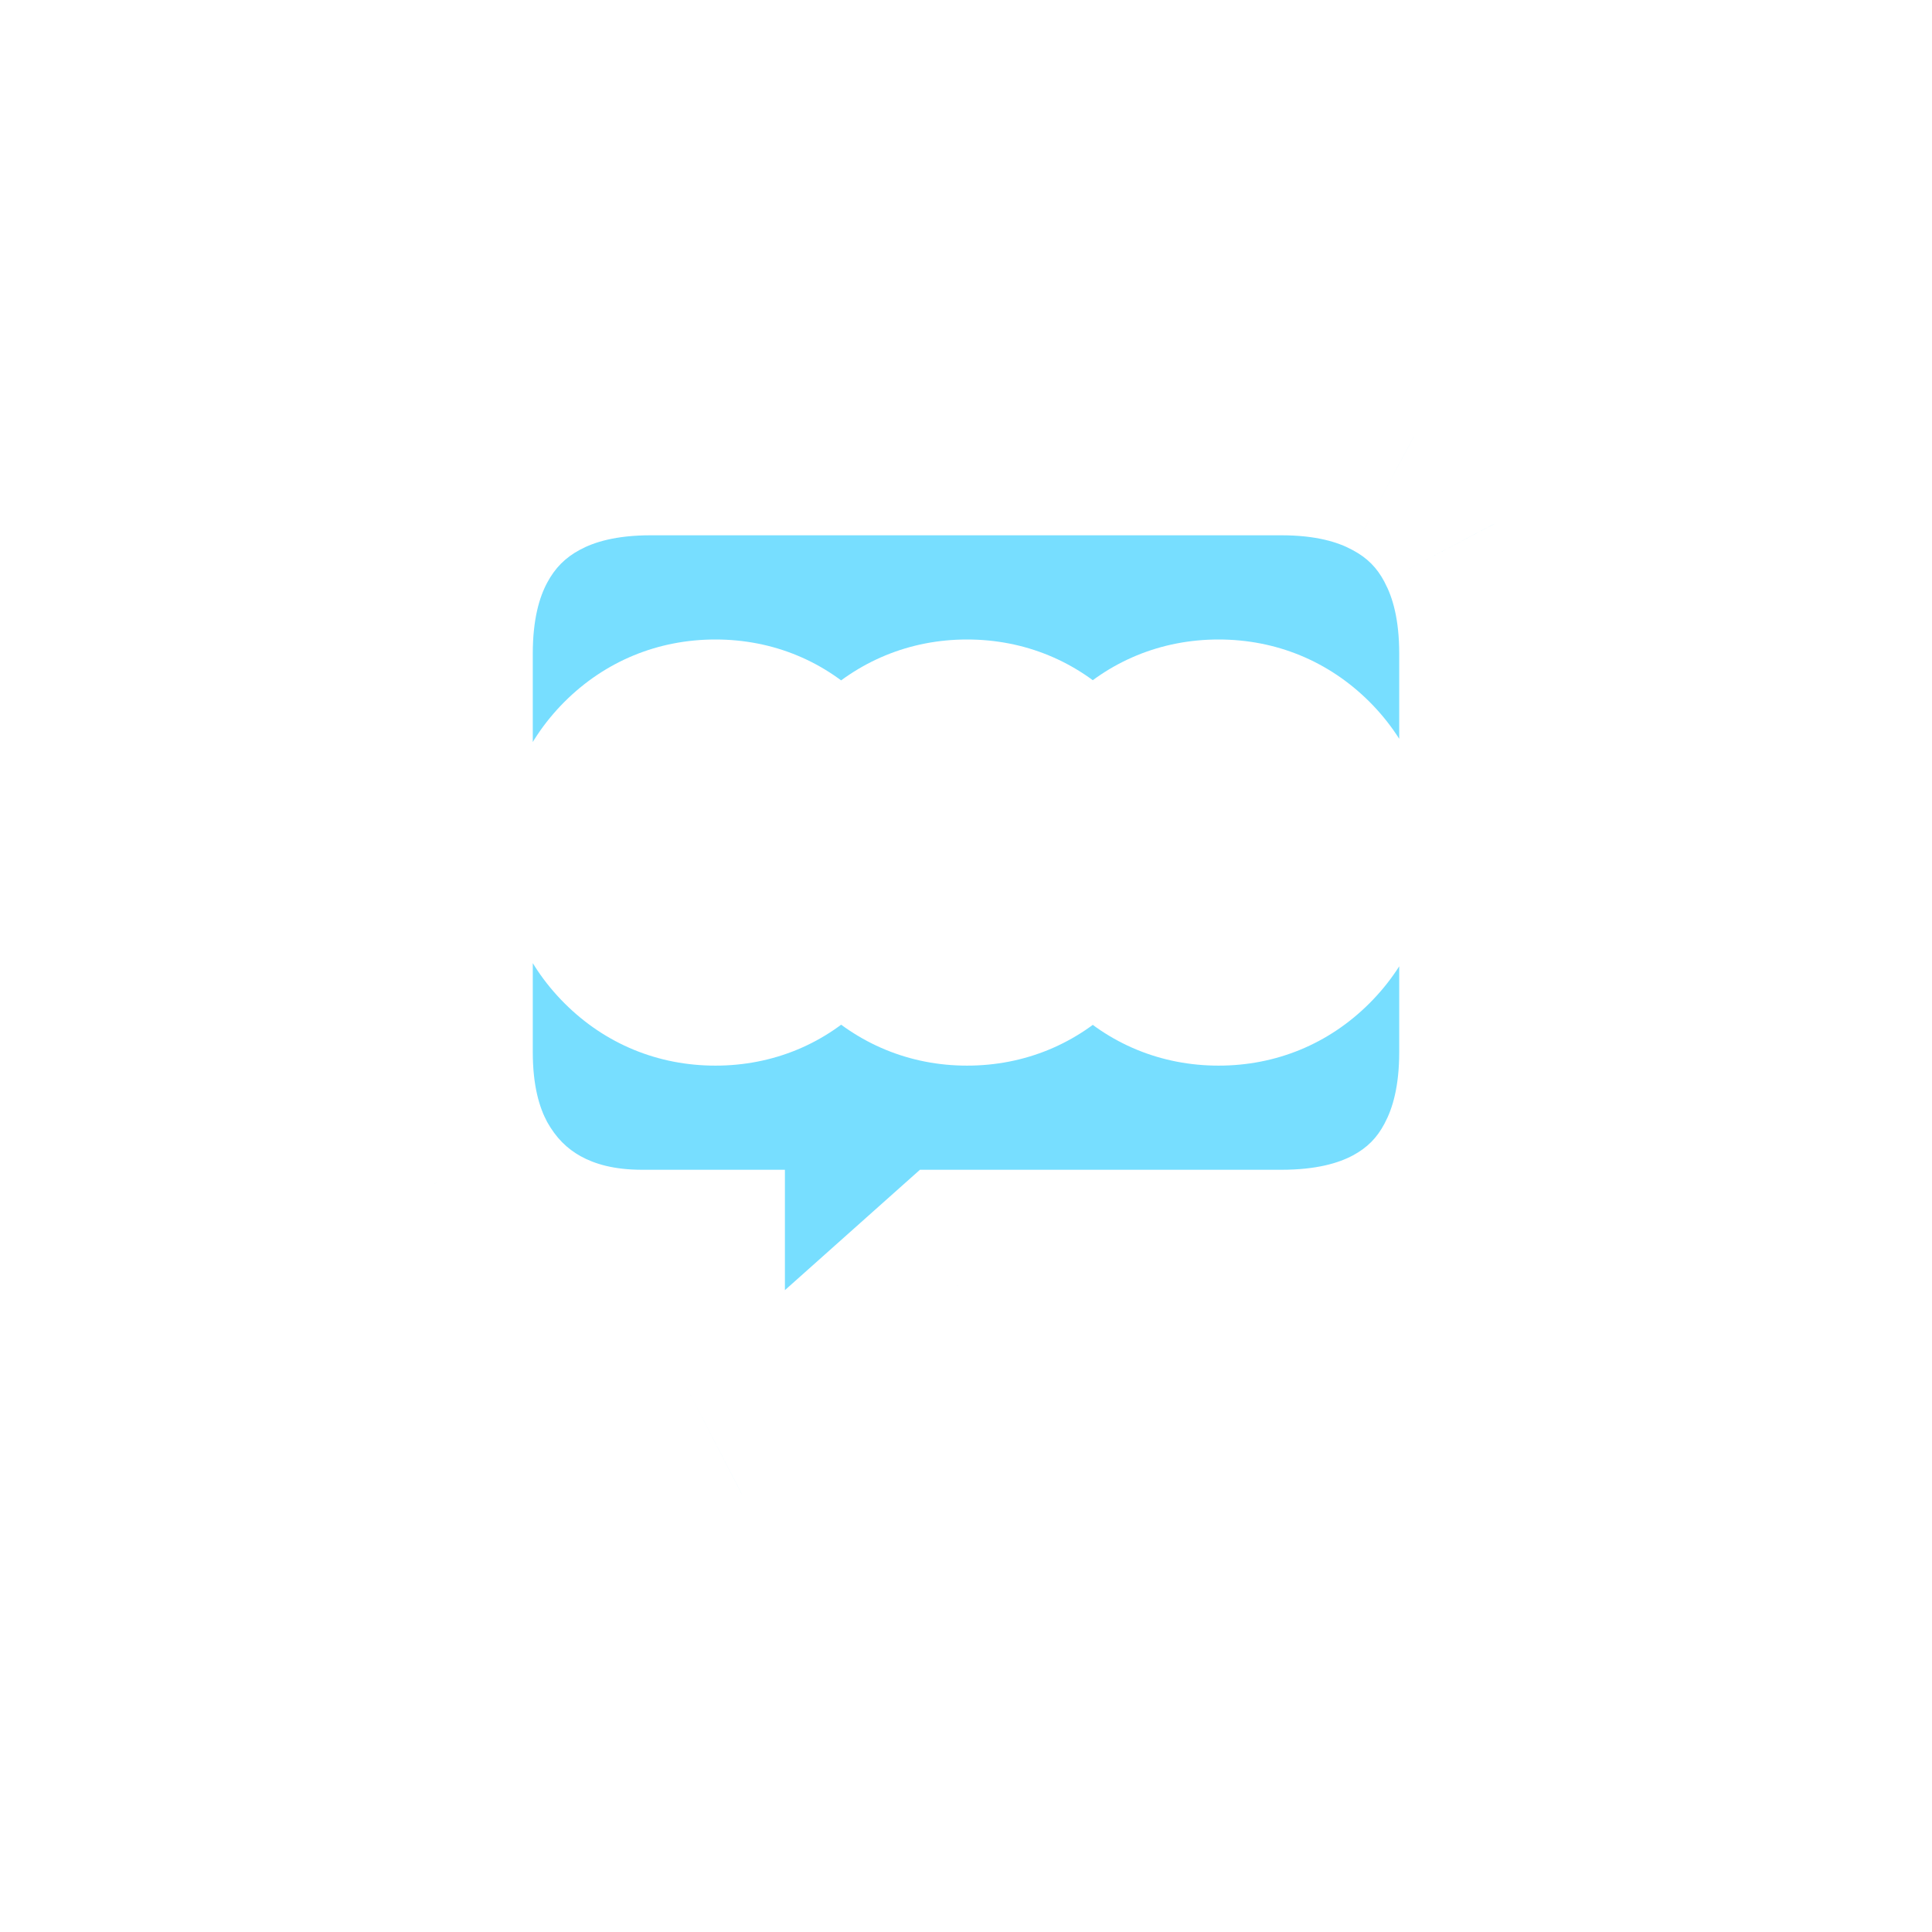 <svg width="30" height="30" viewBox="0 0 30 30" fill="none" xmlns="http://www.w3.org/2000/svg">
<g filter="url(#filter0_d_911_6262)">
<path d="M11.016 23.336C10.76 23.336 10.557 23.253 10.406 23.086C10.26 22.919 10.188 22.695 10.188 22.414V20.164H9.969C9.245 20.164 8.604 20.01 8.047 19.703C7.495 19.396 7.06 18.956 6.742 18.383C6.43 17.81 6.273 17.128 6.273 16.336V10.148C6.273 9.357 6.427 8.674 6.734 8.102C7.042 7.529 7.479 7.089 8.047 6.781C8.62 6.469 9.305 6.312 10.102 6.312H19.898C20.695 6.312 21.38 6.469 21.953 6.781C22.526 7.089 22.963 7.529 23.266 8.102C23.573 8.674 23.727 9.357 23.727 10.148V16.336C23.727 17.128 23.573 17.81 23.266 18.383C22.963 18.956 22.526 19.396 21.953 19.703C21.38 20.01 20.695 20.164 19.898 20.164H15.047L12.094 22.797C11.875 22.99 11.685 23.128 11.523 23.211C11.367 23.294 11.198 23.336 11.016 23.336ZM11.109 14.547C11.474 14.547 11.781 14.419 12.031 14.164C12.287 13.909 12.414 13.602 12.414 13.242C12.414 12.878 12.287 12.568 12.031 12.312C11.781 12.057 11.474 11.93 11.109 11.93C10.745 11.93 10.435 12.057 10.18 12.312C9.924 12.568 9.797 12.878 9.797 13.242C9.797 13.602 9.924 13.909 10.18 14.164C10.435 14.419 10.745 14.547 11.109 14.547ZM15.016 14.547C15.38 14.547 15.69 14.419 15.945 14.164C16.201 13.909 16.328 13.602 16.328 13.242C16.328 12.878 16.201 12.568 15.945 12.312C15.69 12.057 15.38 11.93 15.016 11.93C14.656 11.93 14.346 12.057 14.086 12.312C13.831 12.568 13.703 12.878 13.703 13.242C13.703 13.602 13.831 13.909 14.086 14.164C14.346 14.419 14.656 14.547 15.016 14.547ZM18.922 14.547C19.287 14.547 19.596 14.419 19.852 14.164C20.107 13.909 20.234 13.602 20.234 13.242C20.234 12.878 20.107 12.568 19.852 12.312C19.596 12.057 19.287 11.93 18.922 11.93C18.557 11.93 18.247 12.057 17.992 12.312C17.742 12.568 17.617 12.878 17.617 13.242C17.617 13.602 17.742 13.909 17.992 14.164C18.247 14.419 18.557 14.547 18.922 14.547Z" fill="#77DEFF"/>
<path d="M10.406 23.086L8.901 24.403L8.913 24.416L8.924 24.429L10.406 23.086ZM10.188 20.164H12.188V18.164H10.188V20.164ZM8.047 19.703L7.074 21.451L7.081 21.454L8.047 19.703ZM6.742 18.383L4.986 19.34L4.993 19.353L6.742 18.383ZM8.047 6.781L8.999 8.54L9.005 8.537L8.047 6.781ZM21.953 6.781L20.995 8.537L21.008 8.544L21.953 6.781ZM23.266 8.102L21.497 9.034L21.5 9.041L21.503 9.047L23.266 8.102ZM23.266 18.383L21.503 17.438L21.5 17.444L21.497 17.45L23.266 18.383ZM15.047 20.164V18.164H14.285L13.716 18.671L15.047 20.164ZM12.094 22.797L13.416 24.298L13.425 24.29L12.094 22.797ZM11.523 23.211L10.606 21.434L10.594 21.44L10.582 21.446L11.523 23.211ZM12.031 14.164L10.617 12.75L10.61 12.757L10.602 12.764L12.031 14.164ZM12.031 12.312L10.602 13.712L10.61 13.719L10.617 13.727L12.031 12.312ZM14.086 12.312L12.686 10.884L12.679 10.891L12.672 10.898L14.086 12.312ZM14.086 14.164L12.672 15.578L12.679 15.585L12.686 15.592L14.086 14.164ZM17.992 12.312L16.578 10.898L16.571 10.906L16.564 10.913L17.992 12.312ZM17.992 14.164L16.564 15.564L16.571 15.571L16.578 15.578L17.992 14.164ZM11.016 21.336C11.107 21.336 11.256 21.351 11.431 21.423C11.612 21.497 11.769 21.611 11.888 21.743L8.924 24.429C9.507 25.073 10.28 25.336 11.016 25.336V21.336ZM11.911 21.769C12.163 22.057 12.188 22.346 12.188 22.414H8.188C8.188 23.045 8.357 23.782 8.901 24.403L11.911 21.769ZM12.188 22.414V20.164H8.188V22.414H12.188ZM10.188 18.164H9.969V22.164H10.188V18.164ZM9.969 18.164C9.535 18.164 9.235 18.075 9.013 17.952L7.081 21.454C7.973 21.946 8.954 22.164 9.969 22.164V18.164ZM9.02 17.956C8.806 17.837 8.635 17.672 8.491 17.413L4.993 19.353C5.485 20.24 6.183 20.955 7.074 21.451L9.02 17.956ZM8.498 17.425C8.377 17.202 8.273 16.864 8.273 16.336H4.273C4.273 17.391 4.483 18.417 4.986 19.34L8.498 17.425ZM8.273 16.336V10.148H4.273V16.336H8.273ZM8.273 10.148C8.273 9.616 8.376 9.272 8.497 9.047L4.972 7.156C4.478 8.077 4.273 9.098 4.273 10.148H8.273ZM8.497 9.047C8.621 8.816 8.778 8.66 8.999 8.54L7.095 5.022C6.181 5.517 5.463 6.241 4.972 7.156L8.497 9.047ZM9.005 8.537C9.225 8.417 9.566 8.312 10.102 8.312V4.312C9.043 4.312 8.014 4.521 7.089 5.025L9.005 8.537ZM10.102 8.312H19.898V4.312H10.102V8.312ZM19.898 8.312C20.434 8.312 20.774 8.417 20.995 8.537L22.911 5.025C21.986 4.521 20.957 4.312 19.898 4.312V8.312ZM21.008 8.544C21.231 8.663 21.381 8.815 21.497 9.034L25.035 7.169C24.546 6.242 23.821 5.514 22.898 5.019L21.008 8.544ZM21.503 9.047C21.624 9.272 21.727 9.616 21.727 10.148H25.727C25.727 9.098 25.522 8.077 25.028 7.156L21.503 9.047ZM21.727 10.148V16.336H25.727V10.148H21.727ZM21.727 16.336C21.727 16.869 21.624 17.212 21.503 17.438L25.028 19.328C25.522 18.408 25.727 17.386 25.727 16.336H21.727ZM21.497 17.45C21.381 17.669 21.231 17.821 21.008 17.941L22.898 21.466C23.821 20.971 24.546 20.242 25.035 19.316L21.497 17.45ZM21.008 17.941C20.784 18.061 20.439 18.164 19.898 18.164V22.164C20.952 22.164 21.976 21.96 22.898 21.466L21.008 17.941ZM19.898 18.164H15.047V22.164H19.898V18.164ZM13.716 18.671L10.763 21.304L13.425 24.29L16.378 21.657L13.716 18.671ZM10.772 21.296C10.699 21.36 10.646 21.402 10.612 21.427C10.576 21.452 10.575 21.45 10.606 21.434L12.441 24.988C12.808 24.798 13.138 24.542 13.416 24.298L10.772 21.296ZM10.582 21.446C10.724 21.37 10.88 21.336 11.016 21.336V25.336C11.516 25.336 12.01 25.218 12.465 24.976L10.582 21.446ZM11.109 16.547C11.999 16.547 12.825 16.212 13.46 15.564L10.602 12.764C10.652 12.714 10.734 12.651 10.846 12.604C10.958 12.558 11.054 12.547 11.109 12.547V16.547ZM13.445 15.578C14.074 14.95 14.414 14.135 14.414 13.242H10.414C10.414 13.18 10.426 13.084 10.471 12.975C10.516 12.867 10.575 12.792 10.617 12.75L13.445 15.578ZM14.414 13.242C14.414 12.353 14.08 11.533 13.445 10.898L10.617 13.727C10.572 13.682 10.513 13.605 10.469 13.498C10.425 13.391 10.414 13.298 10.414 13.242H14.414ZM13.46 10.913C12.825 10.265 11.999 9.93 11.109 9.93V13.93C11.054 13.93 10.958 13.919 10.846 13.873C10.734 13.826 10.652 13.762 10.602 13.712L13.46 10.913ZM11.109 9.93C10.22 9.93 9.4 10.264 8.765 10.898L11.594 13.727C11.549 13.771 11.473 13.831 11.365 13.875C11.258 13.919 11.165 13.93 11.109 13.93V9.93ZM8.765 10.898C8.131 11.533 7.797 12.353 7.797 13.242H11.797C11.797 13.298 11.786 13.391 11.742 13.498C11.698 13.605 11.639 13.682 11.594 13.727L8.765 10.898ZM7.797 13.242C7.797 14.135 8.137 14.95 8.765 15.578L11.594 12.75C11.636 12.792 11.695 12.867 11.74 12.975C11.785 13.084 11.797 13.18 11.797 13.242H7.797ZM8.765 15.578C9.4 16.213 10.22 16.547 11.109 16.547V12.547C11.165 12.547 11.258 12.558 11.365 12.602C11.473 12.646 11.549 12.705 11.594 12.75L8.765 15.578ZM15.016 16.547C15.905 16.547 16.725 16.213 17.36 15.578L14.531 12.75C14.576 12.705 14.652 12.646 14.76 12.602C14.867 12.558 14.96 12.547 15.016 12.547V16.547ZM17.36 15.578C17.988 14.95 18.328 14.135 18.328 13.242H14.328C14.328 13.18 14.34 13.084 14.385 12.975C14.43 12.867 14.489 12.792 14.531 12.75L17.36 15.578ZM18.328 13.242C18.328 12.353 17.994 11.533 17.36 10.898L14.531 13.727C14.486 13.682 14.427 13.605 14.383 13.498C14.339 13.391 14.328 13.298 14.328 13.242H18.328ZM17.36 10.898C16.725 10.264 15.905 9.93 15.016 9.93V13.93C14.96 13.93 14.867 13.919 14.76 13.875C14.652 13.831 14.576 13.771 14.531 13.727L17.36 10.898ZM15.016 9.93C14.124 9.93 13.314 10.268 12.686 10.884L15.486 13.741C15.448 13.777 15.378 13.832 15.275 13.875C15.171 13.917 15.078 13.93 15.016 13.93V9.93ZM12.672 10.898C12.037 11.533 11.703 12.353 11.703 13.242H15.703C15.703 13.298 15.692 13.391 15.648 13.498C15.604 13.605 15.545 13.682 15.5 13.727L12.672 10.898ZM11.703 13.242C11.703 14.135 12.043 14.95 12.672 15.578L15.5 12.75C15.542 12.792 15.601 12.867 15.646 12.975C15.691 13.084 15.703 13.18 15.703 13.242H11.703ZM12.686 15.592C13.314 16.208 14.124 16.547 15.016 16.547V12.547C15.078 12.547 15.171 12.559 15.275 12.602C15.378 12.644 15.448 12.699 15.486 12.736L12.686 15.592ZM18.922 16.547C19.811 16.547 20.631 16.213 21.266 15.578L18.437 12.75C18.482 12.705 18.559 12.646 18.666 12.602C18.773 12.558 18.866 12.547 18.922 12.547V16.547ZM21.266 15.578C21.894 14.95 22.234 14.135 22.234 13.242H18.234C18.234 13.18 18.247 13.084 18.292 12.975C18.337 12.867 18.395 12.792 18.437 12.75L21.266 15.578ZM22.234 13.242C22.234 12.353 21.9 11.533 21.266 10.898L18.437 13.727C18.393 13.682 18.334 13.605 18.289 13.498C18.245 13.391 18.234 13.298 18.234 13.242H22.234ZM21.266 10.898C20.631 10.264 19.811 9.93 18.922 9.93V13.93C18.866 13.93 18.773 13.919 18.666 13.875C18.559 13.831 18.482 13.771 18.437 13.727L21.266 10.898ZM18.922 9.93C18.033 9.93 17.212 10.264 16.578 10.898L19.406 13.727C19.362 13.771 19.285 13.831 19.177 13.875C19.07 13.919 18.978 13.93 18.922 13.93V9.93ZM16.564 10.913C15.939 11.55 15.617 12.366 15.617 13.242H19.617C19.617 13.293 19.608 13.381 19.566 13.485C19.524 13.589 19.466 13.666 19.421 13.712L16.564 10.913ZM15.617 13.242C15.617 14.121 15.945 14.932 16.564 15.564L19.421 12.764C19.464 12.808 19.521 12.883 19.564 12.989C19.606 13.094 19.617 13.185 19.617 13.242H15.617ZM16.578 15.578C17.212 16.213 18.033 16.547 18.922 16.547V12.547C18.978 12.547 19.07 12.558 19.177 12.602C19.285 12.646 19.362 12.705 19.406 12.75L16.578 15.578Z" fill="white"/>
</g>
<defs>
<filter id="filter0_d_911_6262" x="0.273" y="0.312" width="29.453" height="29.023" filterUnits="userSpaceOnUse" color-interpolation-filters="sRGB">
<feFlood flood-opacity="0" result="BackgroundImageFix"/>
<feColorMatrix in="SourceAlpha" type="matrix" values="0 0 0 0 0 0 0 0 0 0 0 0 0 0 0 0 0 0 127 0" result="hardAlpha"/>
<feOffset/>
<feGaussianBlur stdDeviation="3"/>
<feComposite in2="hardAlpha" operator="out"/>
<feColorMatrix type="matrix" values="0 0 0 0 0 0 0 0 0 0 0 0 0 0 0 0 0 0 0.15 0"/>
<feBlend mode="normal" in2="BackgroundImageFix" result="effect1_dropShadow_911_6262"/>
<feBlend mode="normal" in="SourceGraphic" in2="effect1_dropShadow_911_6262" result="shape"/>
</filter>
</defs>
</svg>

